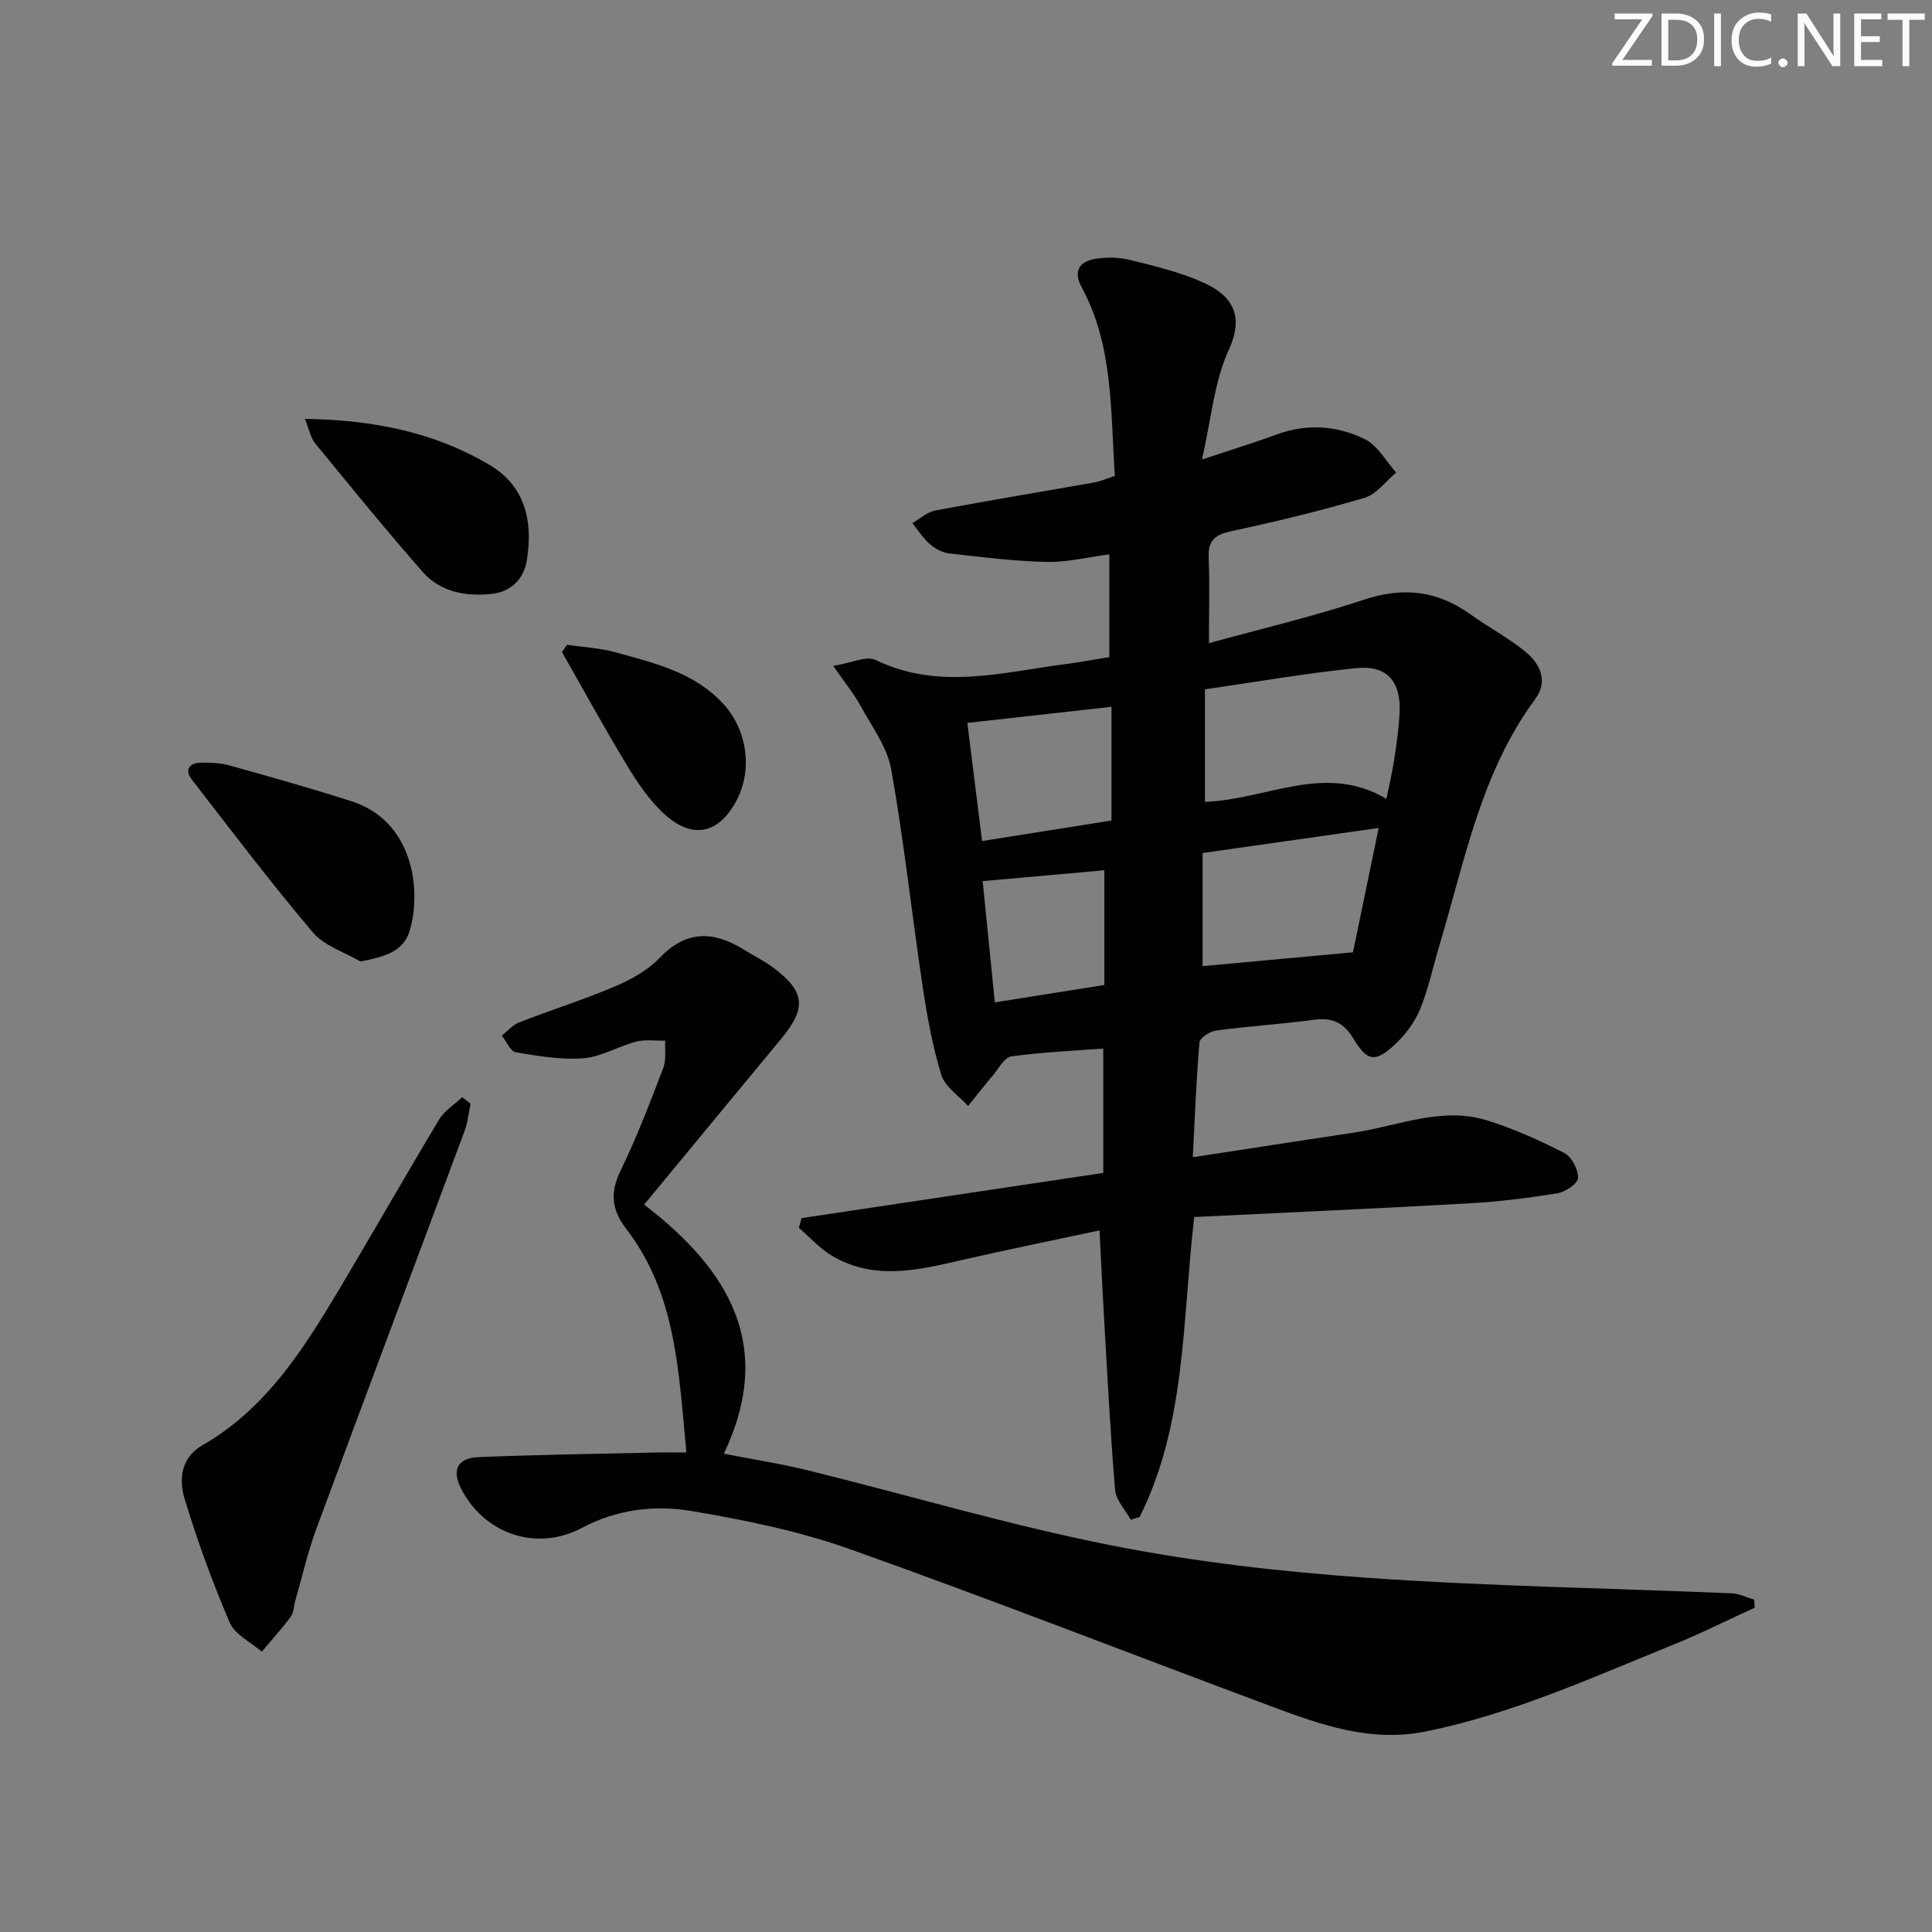 <svg enable-background="new 0 0 400 400" viewBox="0 0 400 400" xmlns="http://www.w3.org/2000/svg"><rect x="0" y="0" width="400" height="400" fill="#808080" stroke="none"/><g fill="#fafbfc"><path d="m342.2 3.2-6.3 9.2h6.1v1.2h-8.2v-.5l6.2-9.1h-5.7v-1.2h7.8v.4z"/><path d="m344 13.7v-10.9h3.1c1.6 0 3 .5 4.1 1.4 1.1 1 1.6 2.2 1.6 3.9s-.5 3-1.6 4-2.5 1.5-4.2 1.5h-3zm1.4-9.6v8.4h1.6c1.4 0 2.5-.4 3.2-1.1.8-.8 1.2-1.8 1.2-3.2s-.4-2.4-1.2-3.1-1.8-1-3.1-1z"/><path d="m356.3 2.8v10.9h-1.4v-10.9z"/><path d="m366.6 13.2c-.8.4-1.8.6-3 .6-1.6 0-2.8-.5-3.7-1.5s-1.4-2.3-1.4-3.9c0-1.7.5-3.2 1.6-4.2s2.4-1.6 4-1.6c1 0 1.9.1 2.6.4v1.5c-.8-.4-1.6-.6-2.6-.6-1.2 0-2.2.4-3 1.2s-1.1 1.9-1.1 3.3c0 1.3.4 2.3 1.1 3.1s1.6 1.1 2.8 1.1c1.1 0 2-.2 2.8-.7v1.3z"/><path d="m368.2 13c0-.3.1-.5.3-.6.2-.2.4-.3.6-.3.3 0 .5.1.7.3s.3.4.3.6-.1.5-.3.6c-.2.2-.4.3-.7.3s-.5-.1-.6-.3c-.2-.2-.3-.4-.3-.6z"/><path d="m381.1 13.7h-1.7l-5.5-8.4c-.2-.2-.3-.5-.4-.7 0 .2.1.8.1 1.5v7.6h-1.4v-10.9h1.8l5.3 8.3c.3.4.4.6.4.8 0-.3-.1-.8-.1-1.6v-7.5h1.4v10.9z"/><path d="m389.7 13.7h-5.8v-10.9h5.6v1.2h-4.2v3.5h3.9v1.2h-3.9v3.7h4.4z"/><path d="m398.4 4.1h-3.1v9.6h-1.4v-9.6h-3.1v-1.3h7.7v1.3z"/></g><path d="m228.42 242.84c0-8.72 0-16.96 0-25.75-6.29.48-12.72.75-19.07 1.63-1.4.19-2.56 2.49-3.75 3.89-1.77 2.09-3.45 4.25-5.17 6.37-1.91-2.12-4.78-3.95-5.54-6.43-1.84-5.97-2.95-12.21-3.88-18.41-2.24-14.94-3.85-29.98-6.49-44.83-.83-4.64-4.03-8.91-6.38-13.22-1.32-2.43-3.12-4.59-5.62-8.22 3.76-.6 6.86-2.15 8.76-1.23 13.16 6.37 26.36 2.51 39.56.82 2.94-.38 5.85-.94 8.84-1.42 0-7.13 0-13.9 0-21.27-4.55.59-8.79 1.67-13 1.57-6.73-.15-13.46-1-20.16-1.76-1.4-.16-2.91-.97-3.99-1.91-1.41-1.23-2.44-2.88-3.64-4.36 1.58-.9 3.06-2.3 4.75-2.62 10.92-2.05 21.88-3.85 32.82-5.79 1.42-.25 2.77-.86 4.36-1.37-.92-13.47-.28-26.91-6.9-39.11-1.75-3.22-.48-5.26 2.75-5.81 2.37-.4 4.98-.37 7.3.21 5.13 1.27 10.37 2.52 15.17 4.68 6.12 2.76 8.49 6.92 5.24 13.99-3 6.54-3.58 14.19-5.53 22.65 6.27-2.09 10.86-3.48 15.35-5.15 6.31-2.34 12.61-1.91 18.4.95 2.64 1.3 4.34 4.54 6.46 6.9-2.17 1.8-4.07 4.5-6.55 5.23-9.04 2.68-18.24 4.9-27.47 6.88-3.33.72-4.95 1.79-4.8 5.42.23 5.64.06 11.29.06 17.79 10.84-2.99 21.61-5.51 32.05-8.99 8.13-2.71 15.2-1.91 22.07 3.01 3.64 2.61 7.65 4.75 11.14 7.53 3.23 2.57 5.11 6.2 2.27 10.05-11.19 15.16-14.53 33.31-19.75 50.75-1.33 4.45-2.29 9.04-4.02 13.33-1.08 2.67-2.96 5.22-5.06 7.22-4.17 3.98-5.9 3.81-8.78-1.01-2-3.34-4.37-4.42-8.13-3.92-6.75.9-13.57 1.33-20.32 2.23-1.28.17-3.35 1.52-3.43 2.47-.66 7.56-.94 15.16-1.38 23.76 11.69-1.79 22.62-3.48 33.55-5.13 9.1-1.38 18.05-5.41 27.42-2.48 5.49 1.72 10.82 4.11 15.95 6.74 1.52.78 2.88 3.41 2.84 5.15-.03 1.14-2.61 2.92-4.25 3.18-6.04.99-12.15 1.74-18.27 2.09-18.89 1.06-37.8 1.9-56.95 2.83-2.49 21.38-1.64 42.79-11.3 62.11-.61.19-1.23.38-1.84.57-1.12-2.05-3.06-4.04-3.24-6.17-1-11.92-1.6-23.88-2.3-35.83-.34-5.79-.6-11.58-.93-17.91-9.6 2.06-18.98 3.95-28.3 6.09-9.15 2.1-18.31 4.39-27.12-.86-2.52-1.5-4.56-3.82-6.82-5.76.18-.67.36-1.34.54-2.01 20.69-3.1 41.37-6.2 62.48-9.36zm21.05-100.12v23.29c12.75-.41 24.85-8.22 37.58-.6.68-3.4 1.28-5.94 1.66-8.5.46-3.12.92-6.26 1.06-9.41.3-6.38-2.58-9.8-8.87-9.18-10.52 1.05-20.97 2.9-31.43 4.4zm35.97 28.7c-12.74 1.81-24.34 3.46-36.46 5.19v23.42c10.19-.94 20.23-1.87 31.14-2.87 1.61-7.83 3.37-16.32 5.32-25.74zm-82.11 2.71c9.23-1.46 17.84-2.83 26.79-4.25 0-8.15 0-15.7 0-23.54-10.04 1.12-19.82 2.21-29.84 3.33 1.04 8.37 2 16.06 3.05 24.46zm25.31 29.8c0-8.37 0-15.95 0-23.75-8.59.77-16.81 1.5-25.19 2.25.85 8.5 1.67 16.63 2.52 25.1 8.01-1.26 15.32-2.43 22.67-3.6z" fill="#010102"/><path d="m133.36 249.4c17.69 13.57 27.07 29.32 16.51 51.57 6.16 1.21 12.02 2.12 17.76 3.54 20.77 5.13 41.34 11.26 62.3 15.41 17.55 3.48 35.48 5.51 53.34 6.76 25.05 1.74 50.18 2.14 75.28 3.2 1.56.07 3.08.86 4.62 1.31.05.55.09 1.1.14 1.66-5.65 2.58-11.22 5.38-16.98 7.71-16.73 6.78-33.19 14.27-51.07 17.91-11.45 2.33-21.66-1.32-31.92-5.14-29.11-10.84-58.04-22.16-87.3-32.57-10.55-3.75-21.74-6.05-32.81-7.91-7.65-1.29-15.47-.39-22.74 3.48-9.46 5.03-20.39 1.22-25.12-8.32-1.83-3.68-.63-6.16 3.69-6.33 12.13-.49 24.28-.67 36.42-.95 1.96-.05 3.92-.01 6.63-.01-1.6-16.45-2.03-32.69-12.39-46.21-3.22-4.2-3.42-7.64-1.18-12.26 3.33-6.86 6.06-14.02 8.79-21.15.65-1.68.29-3.75.4-5.64-2.03.04-4.15-.29-6.06.21-3.68.96-7.18 3.14-10.86 3.43-4.63.36-9.4-.45-14.03-1.24-1.12-.19-1.93-2.25-2.88-3.45 1.18-.93 2.23-2.21 3.57-2.73 6.63-2.58 13.43-4.72 19.97-7.5 3.31-1.41 6.71-3.34 9.17-5.9 5.55-5.78 11.2-5.53 17.43-1.65 1.98 1.23 4.1 2.25 5.96 3.64 6.68 4.97 7.05 8.37 1.79 14.74-9.44 11.39-18.84 22.78-28.43 34.39z" fill="#010102"/><path d="m97.42 228.51c-.39 1.86-.56 3.81-1.21 5.58-10.23 27.52-20.57 54.99-30.75 82.53-1.77 4.8-2.9 9.84-4.32 14.77-.32 1.11-.29 2.46-.93 3.32-1.87 2.52-3.99 4.85-6.01 7.25-2.27-1.97-5.55-3.5-6.62-5.99-3.6-8.37-6.74-16.98-9.37-25.71-1.2-3.98-.72-8.51 3.65-11.01 13.13-7.52 20.88-19.76 28.32-32.23 6.98-11.7 13.71-23.55 20.73-35.23 1.1-1.83 3.16-3.09 4.78-4.62.56.45 1.15.89 1.73 1.34z" fill="#010102"/><path d="m74.63 199.07c-3.33-1.97-7.49-3.23-9.85-6.02-8.69-10.26-16.82-20.99-25.05-31.63-1.65-2.14-.44-3.49 1.97-3.52 1.97-.03 4.03.07 5.91.6 8.45 2.37 16.92 4.73 25.27 7.43 12.47 4.03 14.49 17.99 11.97 26.69-1.31 4.5-5.37 5.47-10.22 6.45z" fill="#010102"/><path d="m63.12 86.72c14.42.22 26.98 2.84 38.32 9.59 7.31 4.35 8.93 11.66 7.65 19.61-.64 3.98-3.27 6.62-7.36 7.05-5.32.55-10.56-.4-14.2-4.54-7.66-8.72-14.98-17.74-22.34-26.71-.85-1.05-1.1-2.6-2.07-5z" fill="#010102"/><path d="m117.4 133.5c3.31.49 6.71.64 9.9 1.52 8.12 2.25 16.47 4.13 22.53 10.8 4.85 5.33 6.02 13.49 2.7 19.84-3.61 6.9-9.02 8.23-14.86 3-3.13-2.81-5.62-6.51-7.83-10.15-4.69-7.72-9.01-15.66-13.49-23.51.35-.51.7-1 1.05-1.5z" fill="#010102"/></svg>
